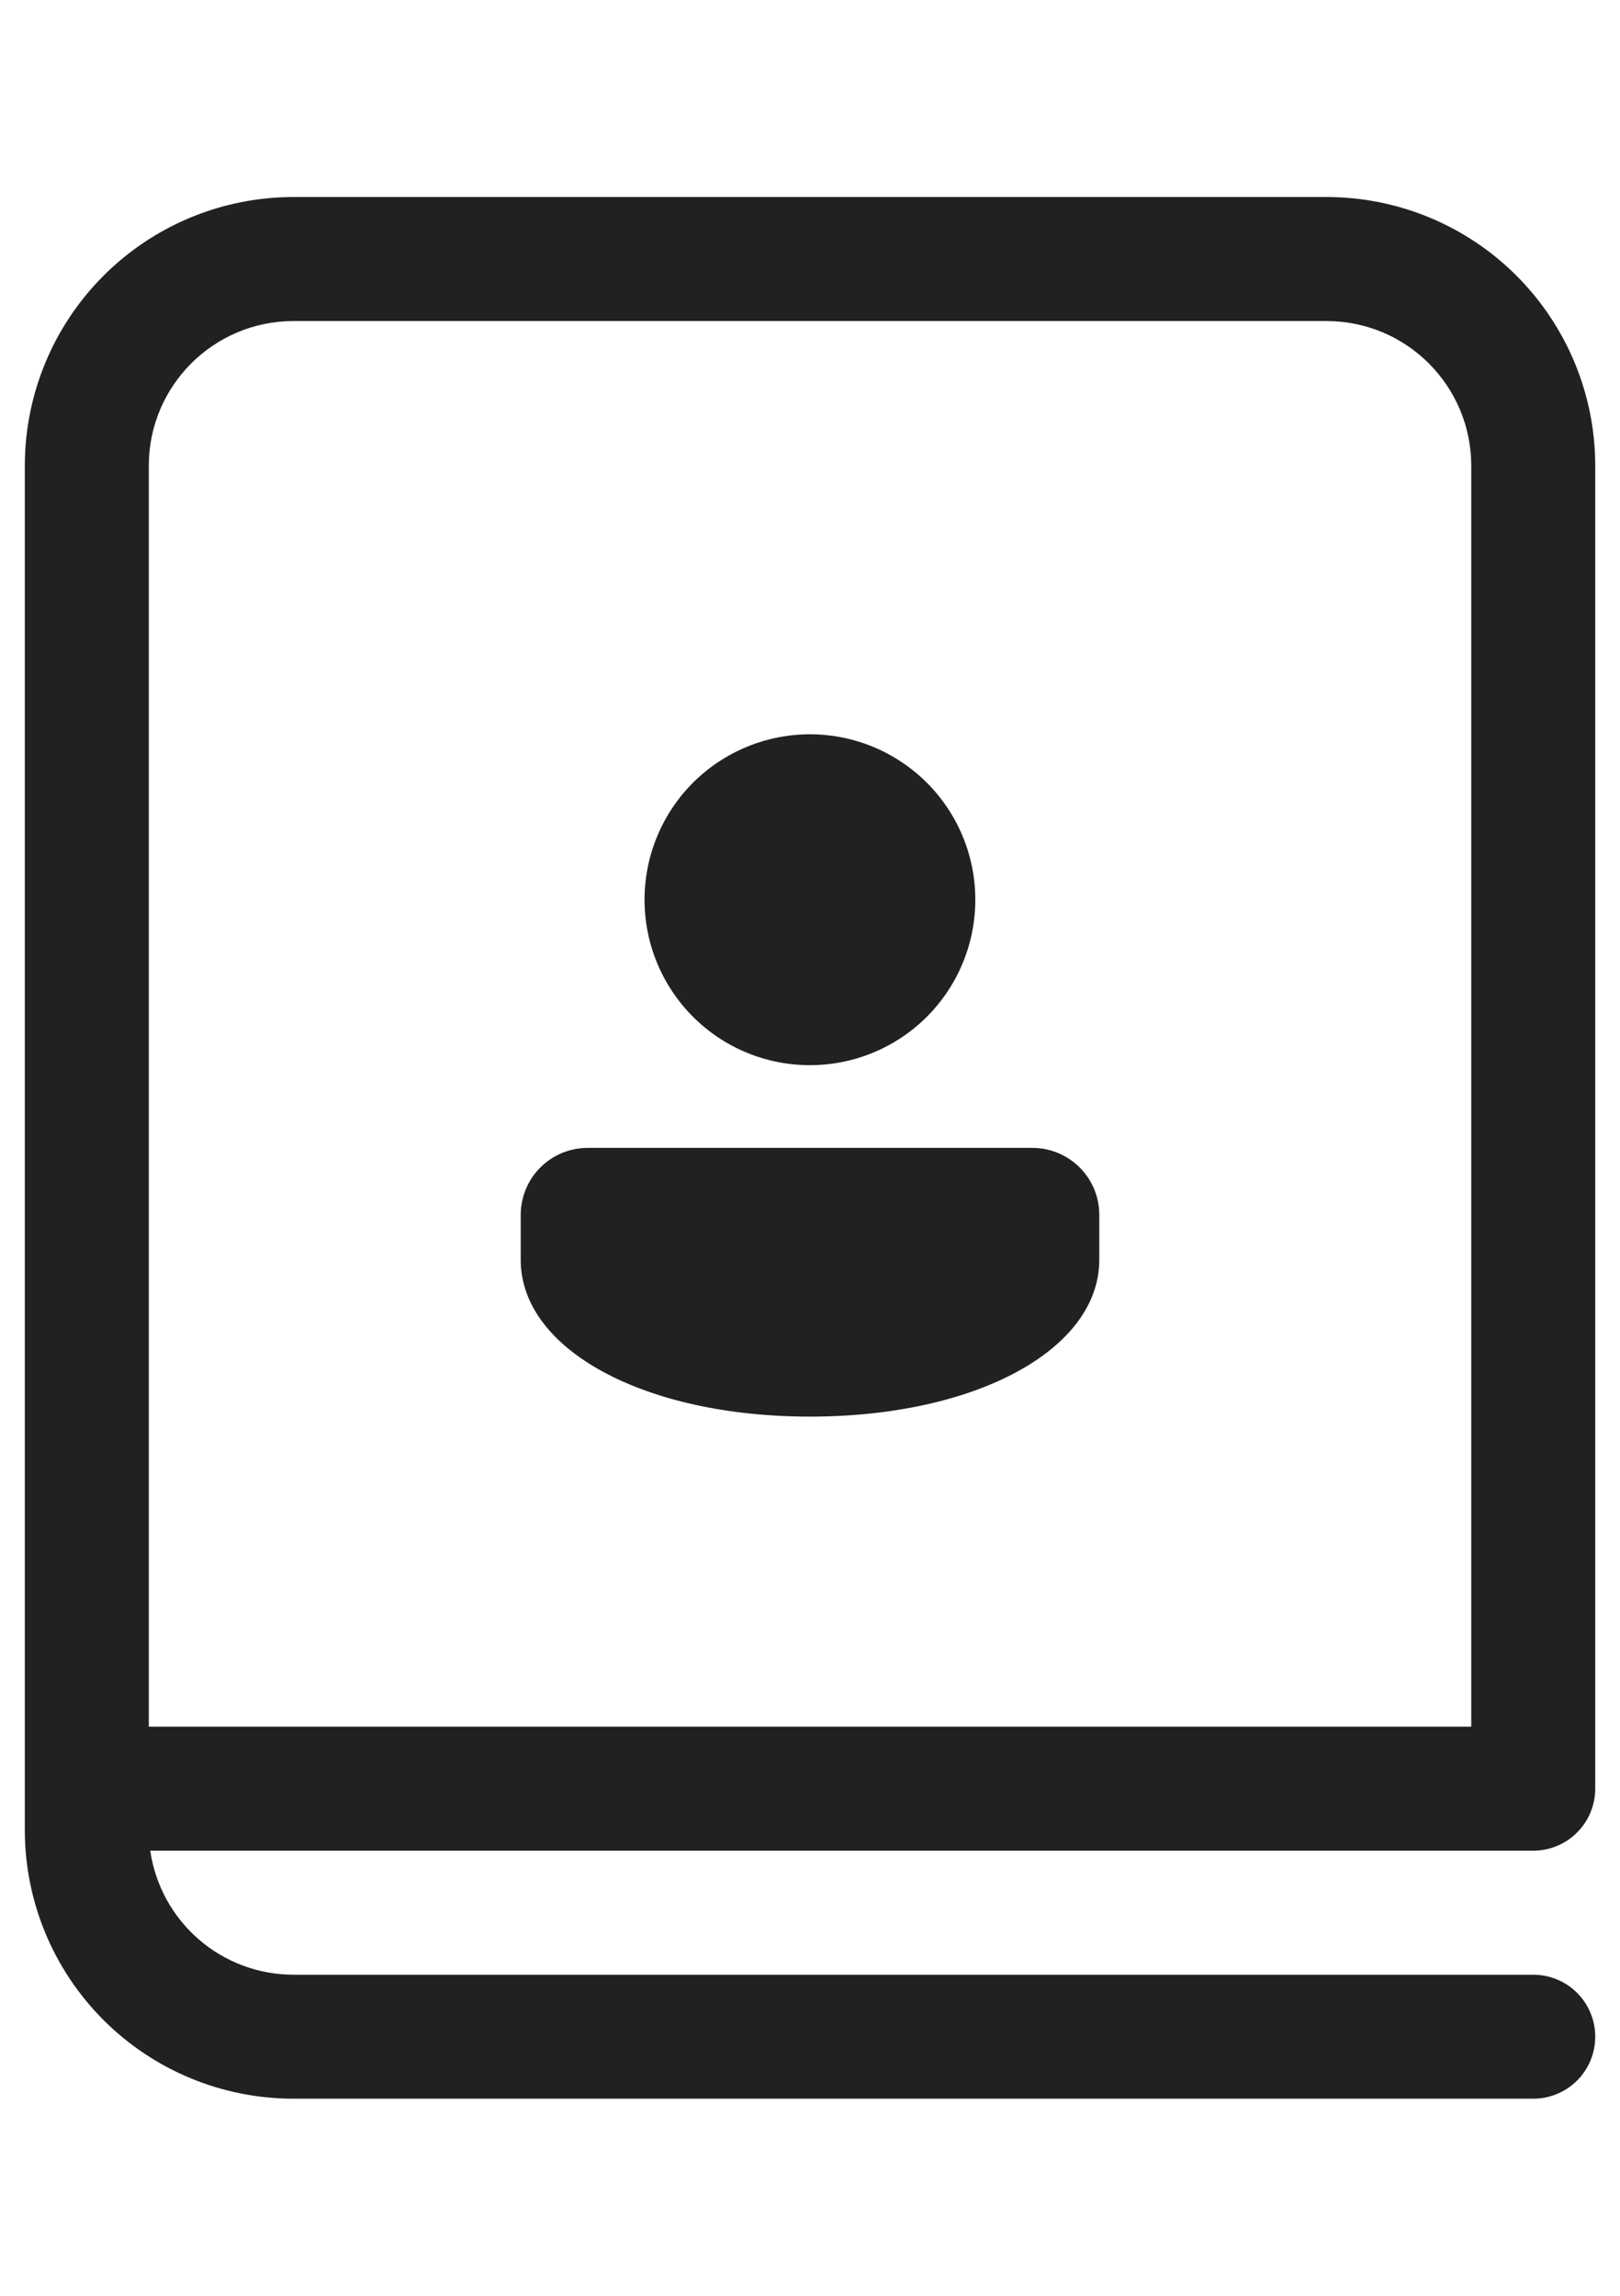 <svg width="24" height="34" viewBox="0 0 28 34" fill="none" xmlns="http://www.w3.org/2000/svg">
<path d="M16.857 12.71C16.858 13.468 16.558 14.195 16.022 14.732C15.486 15.269 14.76 15.57 14.002 15.571C13.243 15.572 12.516 15.272 11.979 14.736C11.443 14.2 11.141 13.474 11.14 12.716C11.14 12.34 11.213 11.968 11.357 11.621C11.5 11.274 11.71 10.959 11.975 10.693C12.511 10.157 13.238 9.855 13.996 9.854C14.754 9.853 15.481 10.154 16.018 10.689C16.555 11.225 16.857 11.952 16.857 12.71ZM19 18.161V18.933C19 20.483 16.872 21.643 14 21.643C11.129 21.643 9 20.481 9 18.934V18.161C9 18.009 9.029 17.858 9.087 17.718C9.144 17.577 9.229 17.449 9.337 17.341C9.444 17.233 9.571 17.148 9.711 17.089C9.852 17.031 10.002 17 10.154 17H17.846C17.998 17 18.148 17.031 18.289 17.089C18.429 17.148 18.556 17.233 18.664 17.341C18.771 17.449 18.856 17.577 18.914 17.718C18.971 17.858 19.001 18.009 19 18.161ZM5.072 0.571C3.84 0.571 2.659 1.06 1.789 1.931C0.918 2.802 0.429 3.983 0.429 5.214V28.786C0.429 30.017 0.918 31.198 1.789 32.069C2.659 32.939 3.84 33.428 5.072 33.428H26.5C26.784 33.428 27.057 33.316 27.258 33.115C27.459 32.914 27.572 32.641 27.572 32.357C27.572 32.073 27.459 31.8 27.258 31.599C27.057 31.398 26.784 31.286 26.5 31.286H5.072C4.47 31.286 3.889 31.069 3.435 30.675C2.981 30.282 2.683 29.738 2.597 29.143H26.5C26.784 29.143 27.057 29.03 27.258 28.829C27.459 28.628 27.572 28.355 27.572 28.071V5.214C27.572 3.983 27.082 2.802 26.212 1.931C25.341 1.06 24.16 0.571 22.929 0.571H5.072ZM25.429 5.214V27H2.572V5.214C2.572 3.834 3.692 2.714 5.072 2.714H22.929C24.309 2.714 25.429 3.834 25.429 5.214Z" fill="black" fill-opacity="0.87"/>
</svg>
